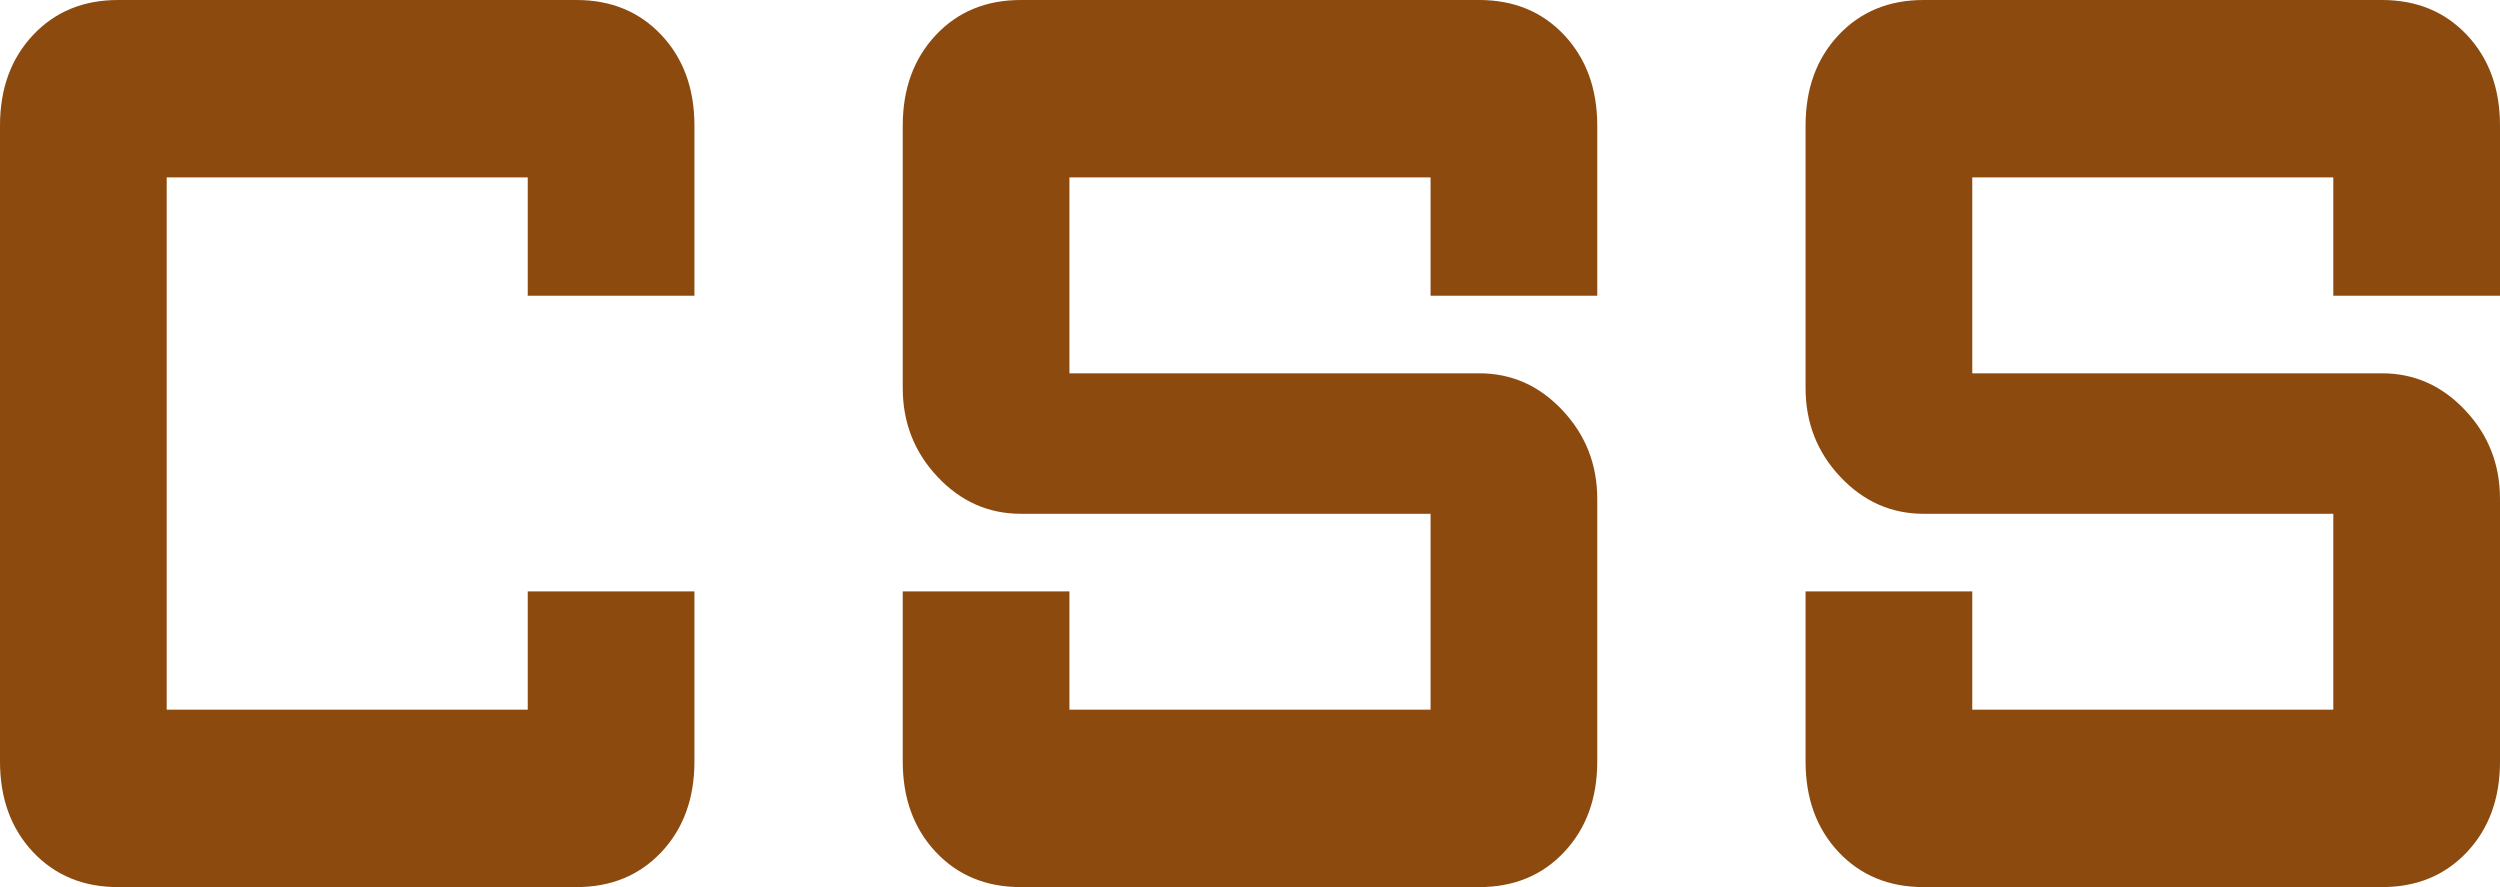 <svg width="31" height="11" viewBox="0 0 31 11" fill="none" xmlns="http://www.w3.org/2000/svg">
<path d="M12.658 11C12.228 11 11.876 10.855 11.604 10.565C11.331 10.274 11.194 9.9 11.194 9.442V7.333H13.261V8.8H17.739V6.371H12.658C12.257 6.371 11.912 6.218 11.625 5.912C11.338 5.607 11.194 5.24 11.194 4.812V1.558C11.194 1.1 11.331 0.726 11.604 0.435C11.876 0.145 12.228 0 12.658 0H18.342C18.772 0 19.124 0.145 19.396 0.435C19.669 0.726 19.806 1.1 19.806 1.558V3.667H17.739V2.2H13.261V4.629H18.342C18.744 4.629 19.088 4.782 19.375 5.088C19.662 5.393 19.806 5.76 19.806 6.188V9.442C19.806 9.9 19.669 10.274 19.396 10.565C19.124 10.855 18.772 11 18.342 11H12.658ZM23.853 11C23.422 11 23.071 10.855 22.798 10.565C22.525 10.274 22.389 9.9 22.389 9.442V7.333H24.456V8.8H28.933V6.371H23.853C23.451 6.371 23.107 6.218 22.819 5.912C22.532 5.607 22.389 5.24 22.389 4.812V1.558C22.389 1.1 22.525 0.726 22.798 0.435C23.071 0.145 23.422 0 23.853 0H29.536C29.967 0 30.318 0.145 30.591 0.435C30.864 0.726 31 1.1 31 1.558V3.667H28.933V2.2H24.456V4.629H29.536C29.938 4.629 30.282 4.782 30.569 5.088C30.857 5.393 31 5.76 31 6.188V9.442C31 9.9 30.864 10.274 30.591 10.565C30.318 10.855 29.967 11 29.536 11H23.853ZM1.464 11C1.033 11 0.682 10.855 0.409 10.565C0.136 10.274 0 9.9 0 9.442V1.558C0 1.1 0.136 0.726 0.409 0.435C0.682 0.145 1.033 0 1.464 0H7.147C7.578 0 7.929 0.145 8.202 0.435C8.475 0.726 8.611 1.1 8.611 1.558V3.667H6.544V2.2H2.067V8.8H6.544V7.333H8.611V9.442C8.611 9.9 8.475 10.274 8.202 10.565C7.929 10.855 7.578 11 7.147 11H1.464Z" fill="#8C4A0F"/>
</svg>
